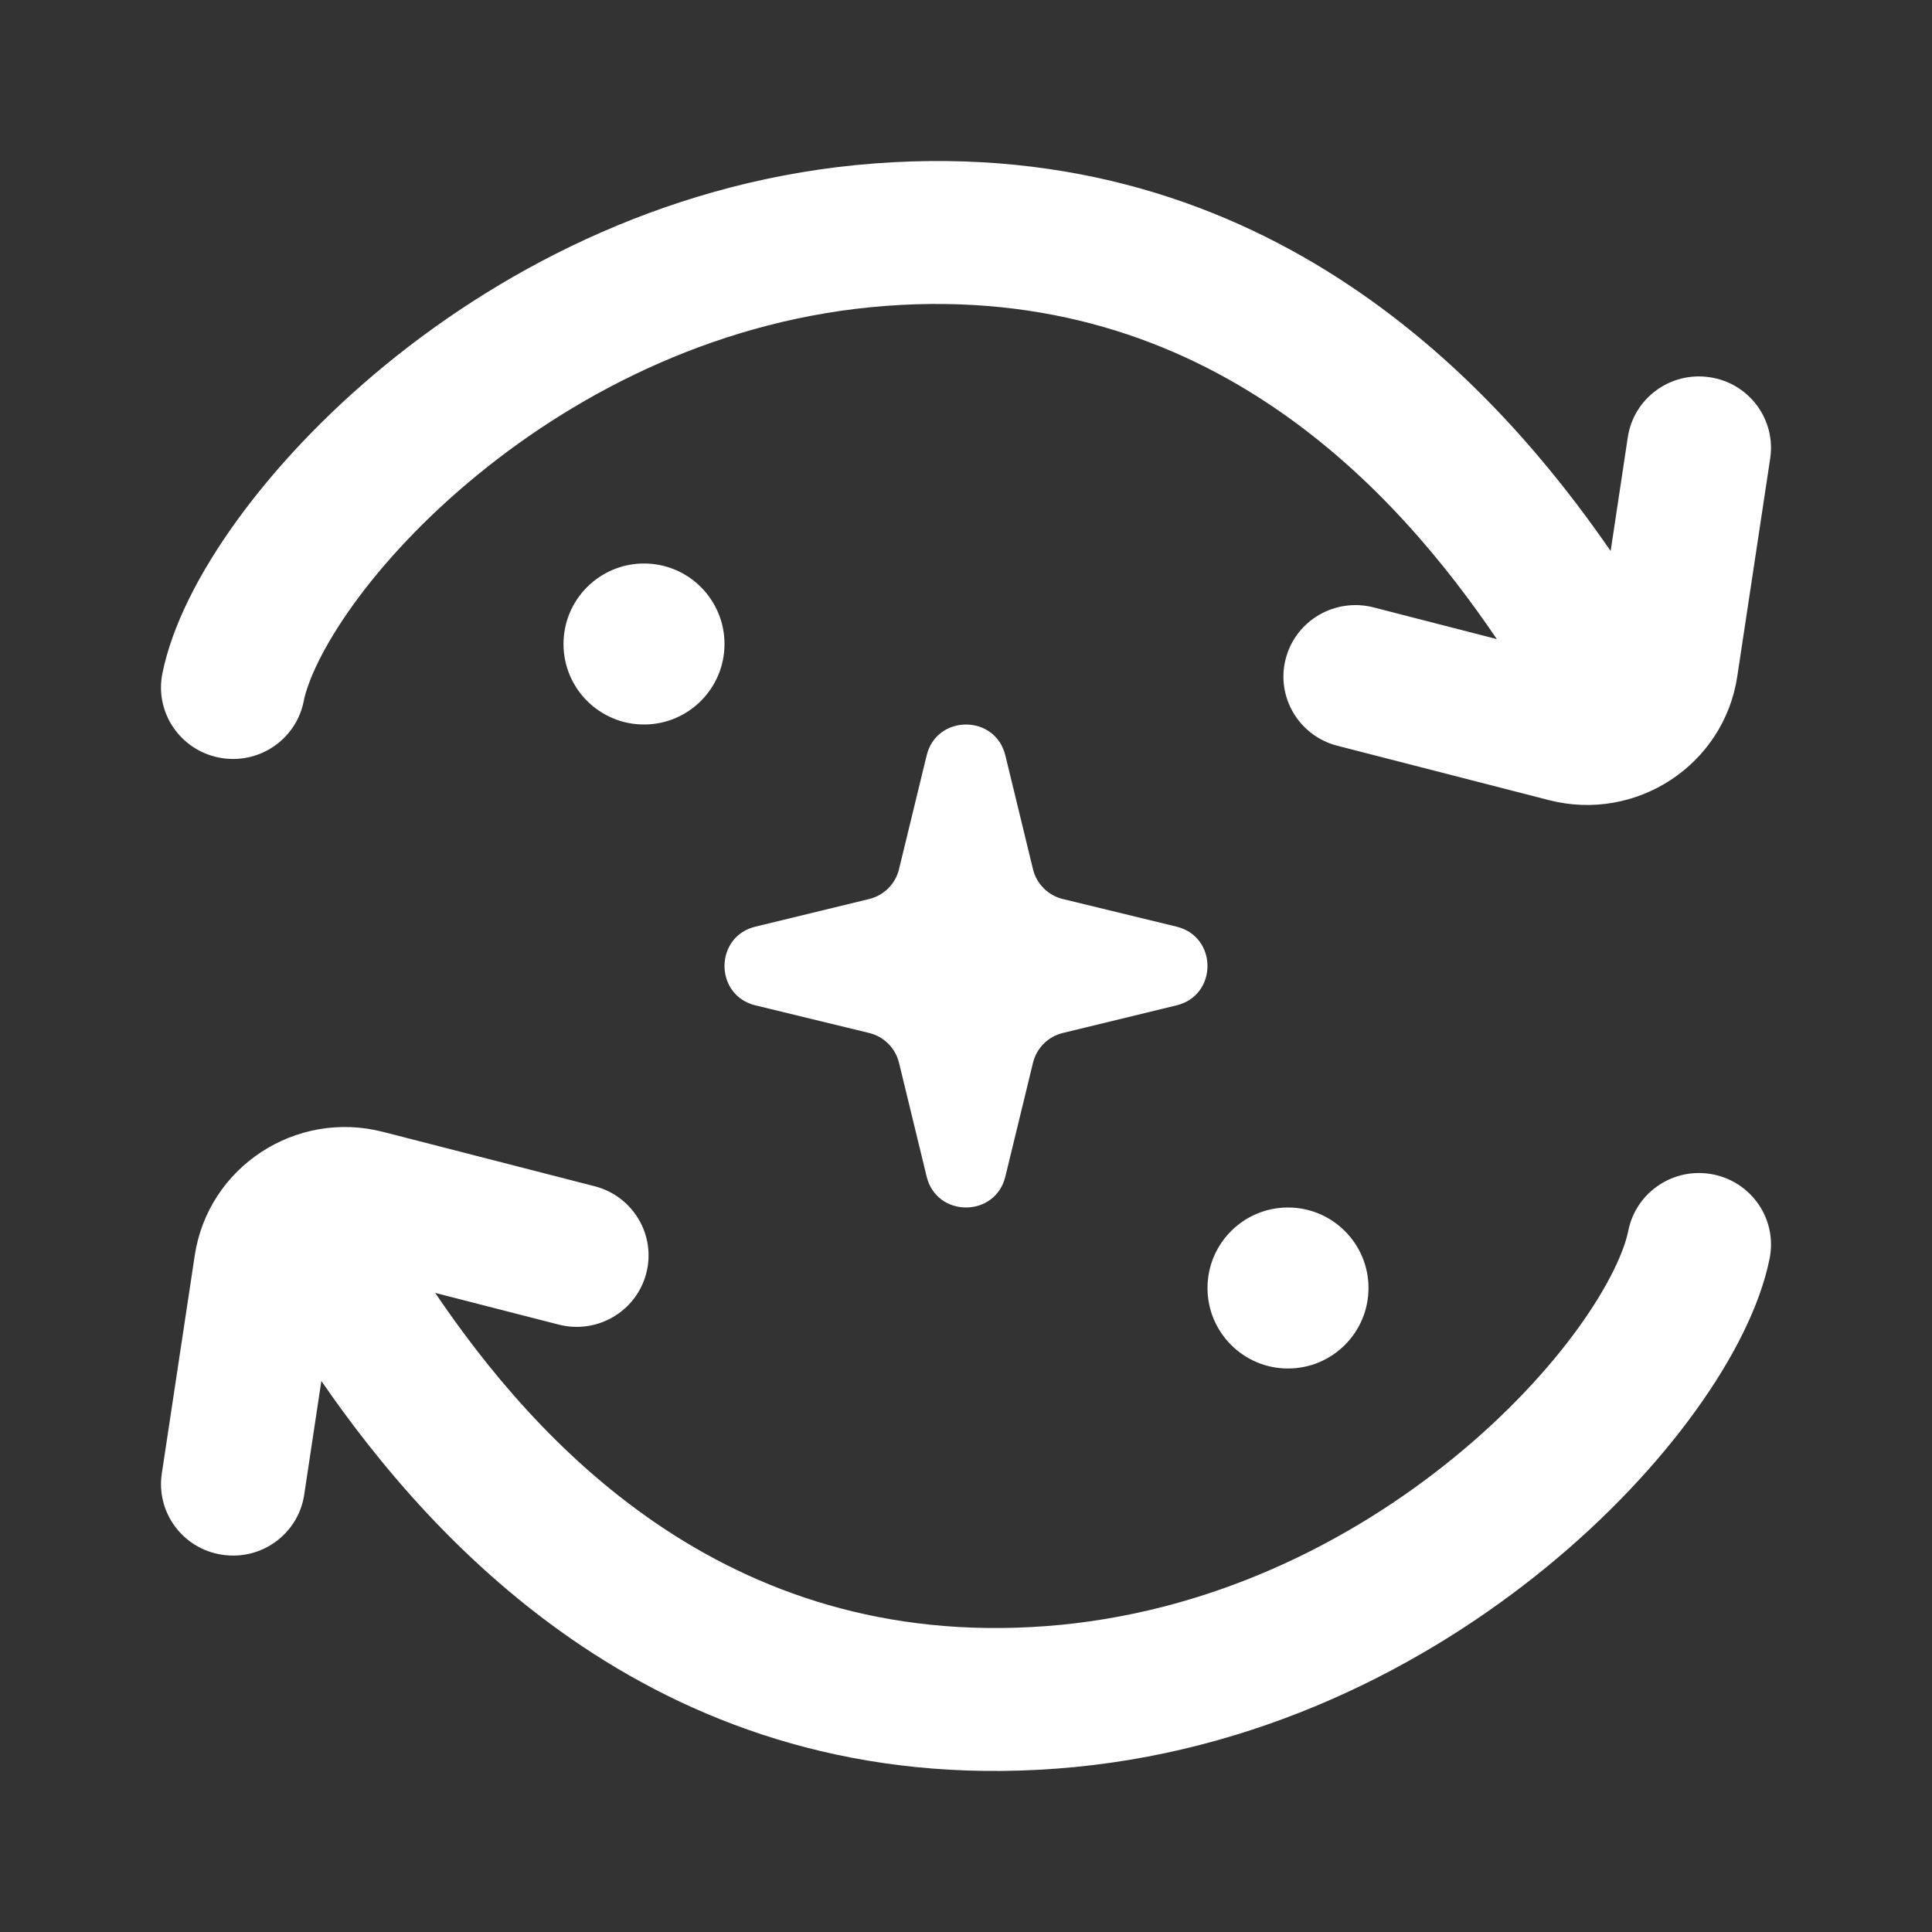 <svg width="24" height="24" viewBox="0 0 24 24" fill="none" xmlns="http://www.w3.org/2000/svg">
<rect x="0" y="0" width="24" height="24" fill="#333333" stroke="none"/>
<g id="zap">
<path id="Union" fill-rule="evenodd" clip-rule="evenodd" d="M3.772 8.714C3.822 8.462 4.009 8.038 4.39 7.509C4.762 6.994 5.281 6.431 5.928 5.902C7.225 4.839 8.981 3.952 11.004 3.8C15.023 3.497 17.359 6.118 18.594 7.939L17.062 7.545C16.584 7.423 16.096 7.707 15.972 8.182C15.848 8.656 16.135 9.141 16.613 9.264L19.24 9.939C20.325 10.219 21.415 9.503 21.581 8.403L21.99 5.695C22.063 5.21 21.727 4.758 21.238 4.686C20.749 4.613 20.294 4.947 20.221 5.432L20.008 6.845C18.622 4.834 15.782 1.66 10.869 2.03C8.4 2.215 6.305 3.291 4.789 4.533C4.03 5.155 3.403 5.829 2.936 6.476C2.48 7.108 2.137 7.769 2.017 8.367C1.921 8.848 2.236 9.315 2.72 9.411C3.204 9.507 3.675 9.195 3.772 8.714ZM19.61 16.491C19.991 15.962 20.178 15.538 20.228 15.286C20.325 14.805 20.796 14.493 21.28 14.589C21.765 14.685 22.079 15.152 21.983 15.633C21.863 16.231 21.52 16.892 21.064 17.524C20.598 18.171 19.97 18.846 19.211 19.467C17.695 20.709 15.6 21.785 13.131 21.97C8.218 22.34 5.378 19.166 3.992 17.155L3.779 18.568C3.706 19.053 3.251 19.387 2.762 19.314C2.274 19.242 1.937 18.79 2.01 18.305L2.419 15.597C2.585 14.497 3.675 13.781 4.76 14.061L7.387 14.736C7.865 14.859 8.152 15.344 8.028 15.818C7.904 16.293 7.416 16.578 6.938 16.454L5.406 16.061C6.641 17.882 8.977 20.503 12.996 20.2C15.02 20.048 16.775 19.161 18.072 18.098C18.719 17.569 19.238 17.006 19.61 16.491ZM8 9C7.448 9 7 8.552 7 8C7 7.448 7.448 7 8 7C8.552 7 9 7.448 9 8C9 8.552 8.552 9 8 9ZM11.511 9.385C11.635 8.872 12.365 8.872 12.489 9.385L12.832 10.797C12.876 10.98 13.02 11.124 13.203 11.168L14.615 11.511C15.128 11.635 15.128 12.365 14.615 12.489L13.203 12.832C13.02 12.876 12.876 13.02 12.832 13.203L12.489 14.615C12.365 15.128 11.635 15.128 11.511 14.615L11.168 13.203C11.124 13.02 10.98 12.876 10.797 12.832L9.385 12.489C9.353 12.482 9.323 12.472 9.295 12.459C8.874 12.276 8.904 11.627 9.385 11.511L10.797 11.168C10.98 11.124 11.124 10.98 11.168 10.797L11.511 9.385ZM15 16C15 16.552 15.448 17 16 17C16.552 17 17 16.552 17 16C17 15.448 16.552 15 16 15C15.448 15 15 15.448 15 16Z" fill="white"/>
</g>
</svg>
